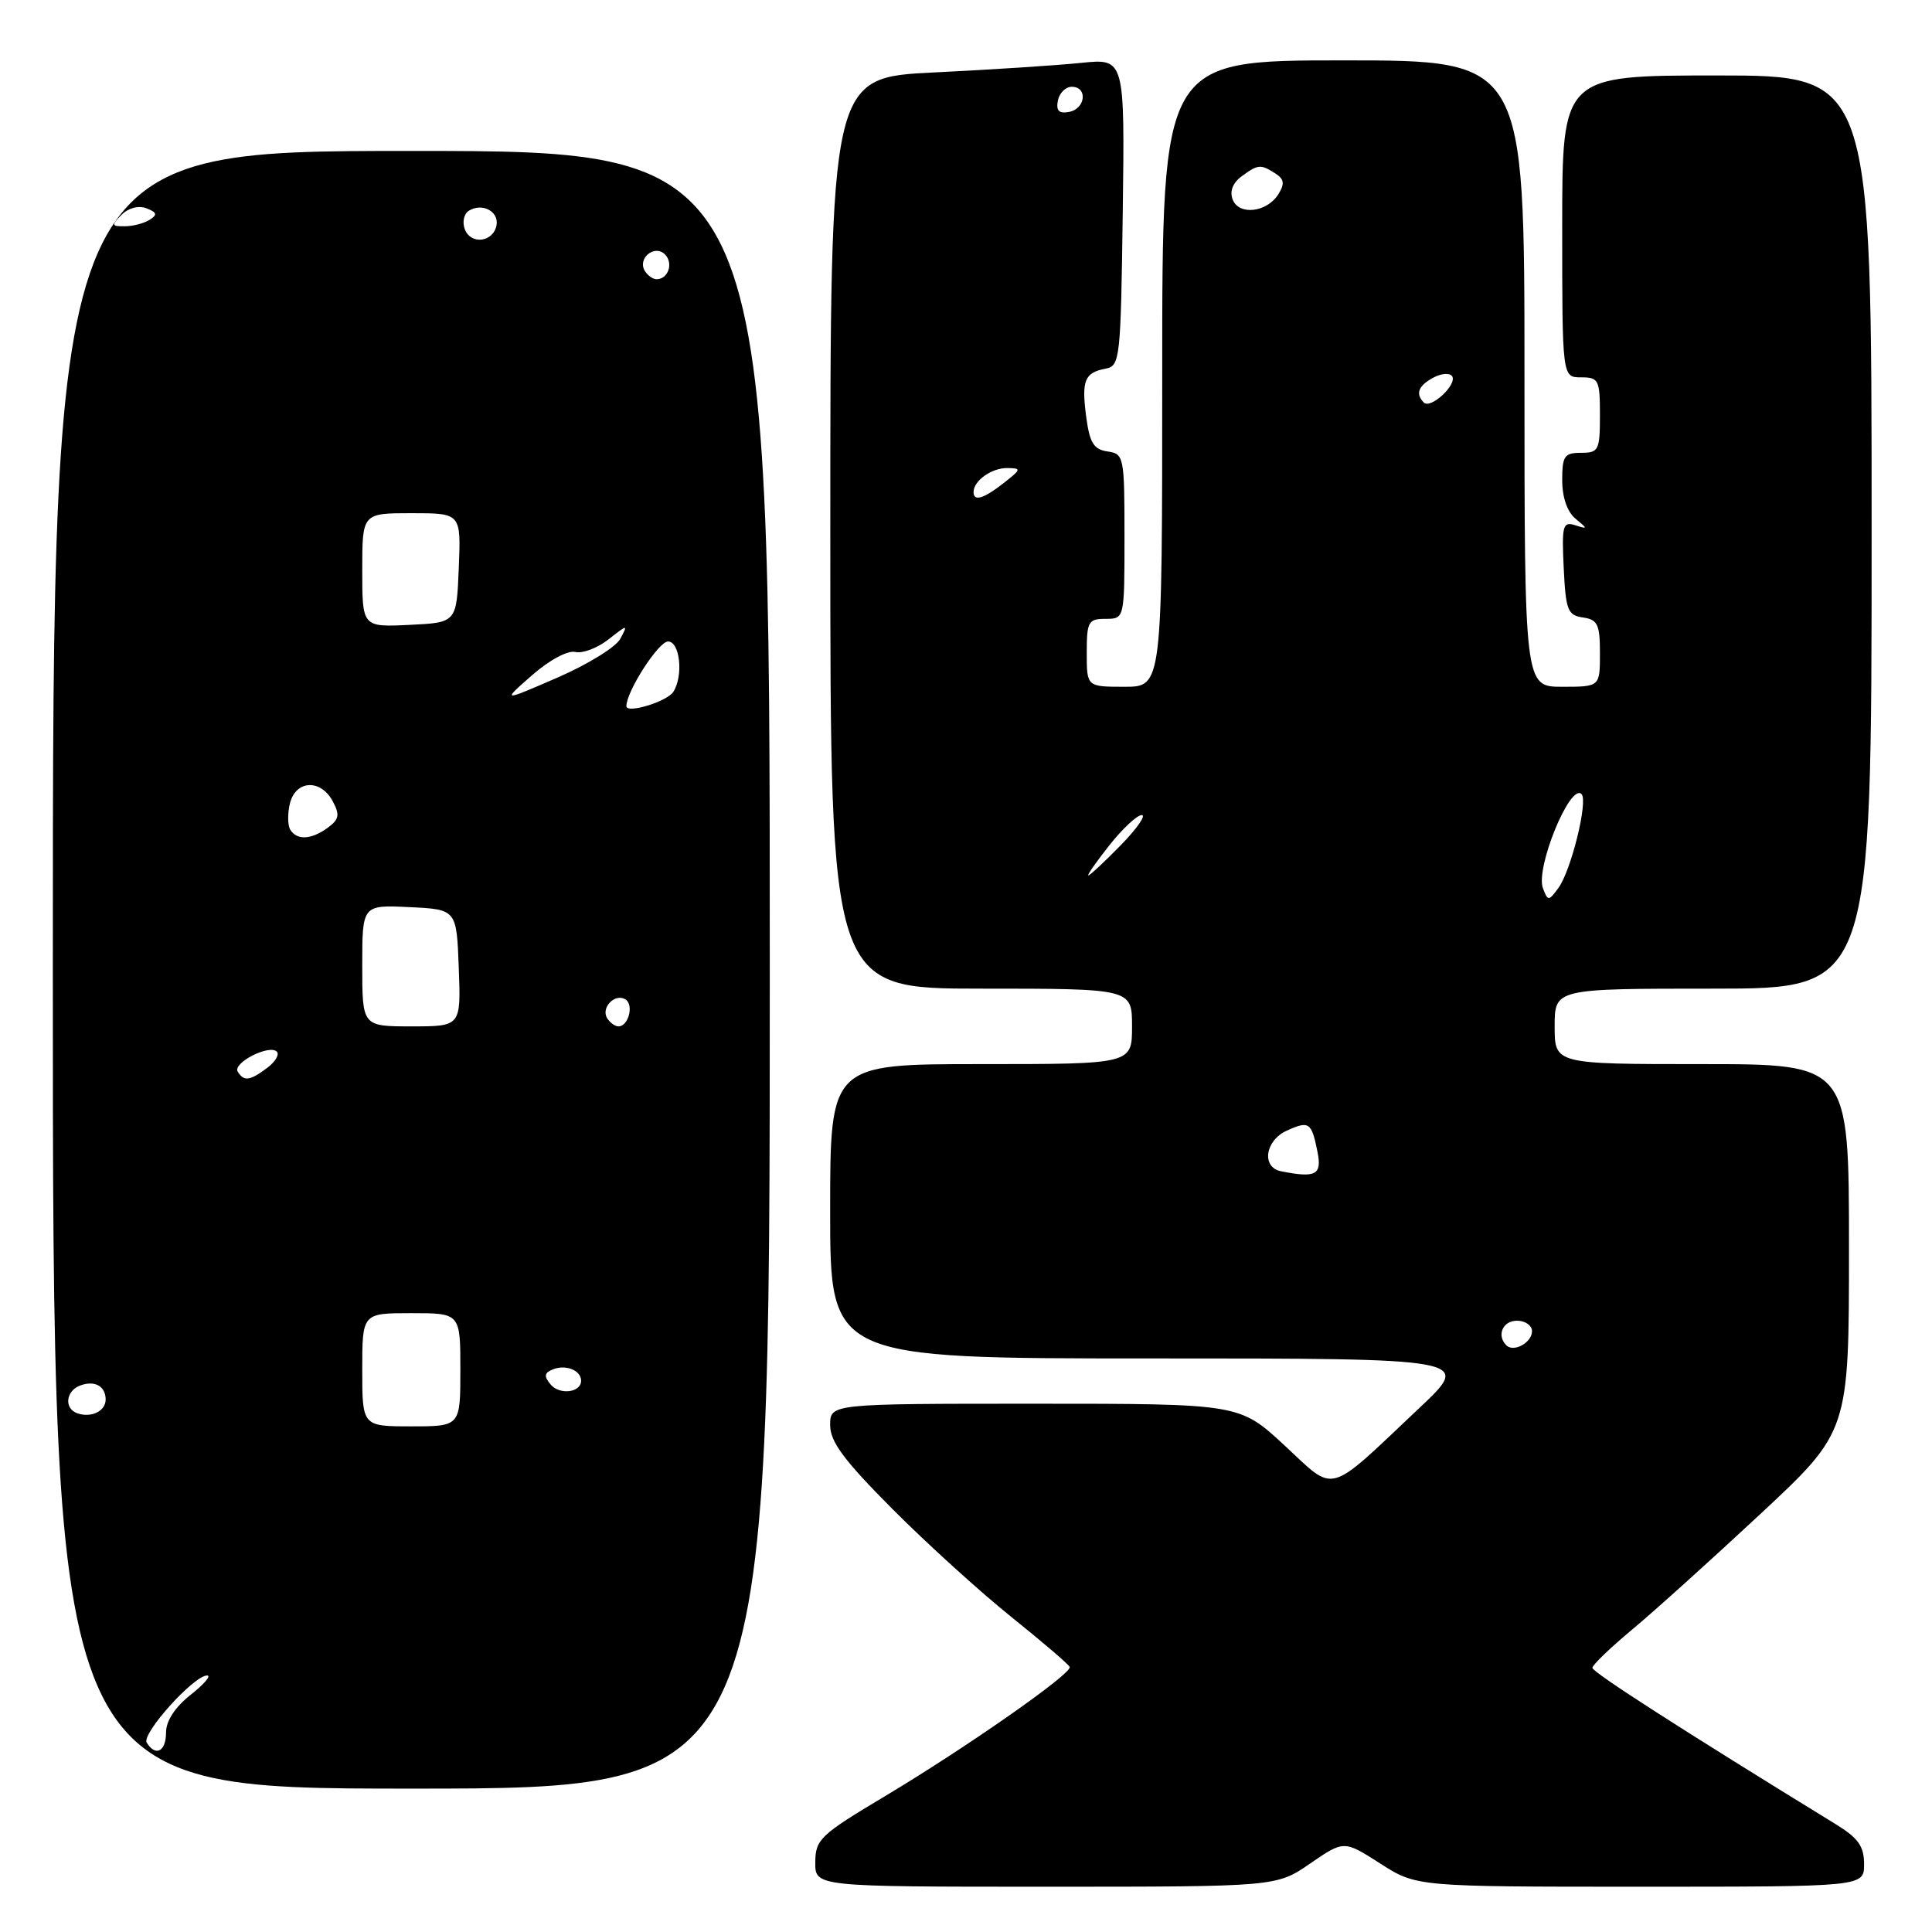 <?xml version="1.0" encoding="UTF-8" standalone="no"?>
<!DOCTYPE svg PUBLIC "-//W3C//DTD SVG 1.1//EN" "http://www.w3.org/Graphics/SVG/1.1/DTD/svg11.dtd" >
<svg xmlns="http://www.w3.org/2000/svg" xmlns:xlink="http://www.w3.org/1999/xlink" version="1.1" viewBox="0 0 256 256">
 <g >
 <path fill="currentColor"
d=" M 173.61 246.92 C 178.08 243.85 178.08 243.85 182.88 246.92 C 187.68 250.00 187.68 250.00 217.34 250.00 C 247.00 250.00 247.00 250.00 247.00 247.01 C 247.00 244.64 246.23 243.55 243.25 241.72 C 222.94 229.25 211.00 221.58 211.00 221.00 C 211.00 220.62 213.36 218.35 216.25 215.94 C 219.14 213.54 226.79 206.64 233.25 200.62 C 245.00 189.67 245.00 189.67 245.00 165.34 C 245.00 141.00 245.00 141.00 225.50 141.00 C 206.00 141.00 206.00 141.00 206.00 136.00 C 206.00 131.00 206.00 131.00 227.00 131.00 C 248.00 131.00 248.00 131.00 248.00 70.50 C 248.00 10.00 248.00 10.00 227.50 10.00 C 207.00 10.00 207.00 10.00 207.00 30.00 C 207.00 50.00 207.00 50.00 209.50 50.00 C 211.83 50.00 212.00 50.33 212.00 55.00 C 212.00 59.67 211.83 60.00 209.50 60.00 C 207.29 60.00 207.00 60.42 207.00 63.64 C 207.00 65.89 207.67 67.83 208.75 68.72 C 210.41 70.09 210.41 70.13 208.70 69.59 C 207.08 69.08 206.93 69.65 207.20 75.26 C 207.47 80.86 207.73 81.53 209.75 81.82 C 211.70 82.10 212.00 82.74 212.00 86.57 C 212.00 91.00 212.00 91.00 207.00 91.00 C 202.00 91.00 202.00 91.00 202.00 49.50 C 202.00 8.00 202.00 8.00 178.00 8.00 C 154.00 8.00 154.00 8.00 154.00 49.50 C 154.00 91.00 154.00 91.00 149.00 91.00 C 144.00 91.00 144.00 91.00 144.00 86.50 C 144.00 82.37 144.20 82.00 146.50 82.00 C 149.00 82.00 149.00 82.00 149.00 71.07 C 149.00 60.50 148.93 60.13 146.75 59.82 C 144.93 59.56 144.39 58.69 143.93 55.26 C 143.29 50.41 143.70 49.38 146.50 48.85 C 148.41 48.49 148.51 47.57 148.77 28.11 C 149.04 7.74 149.04 7.74 143.27 8.33 C 140.10 8.66 131.32 9.23 123.76 9.60 C 110.02 10.27 110.02 10.27 110.02 70.63 C 110.02 131.00 110.02 131.00 130.01 131.00 C 150.00 131.00 150.00 131.00 150.00 136.00 C 150.00 141.00 150.00 141.00 130.00 141.00 C 110.00 141.00 110.00 141.00 110.00 160.50 C 110.00 180.00 110.00 180.00 152.52 180.00 C 195.04 180.00 195.04 180.00 188.11 186.53 C 175.64 198.30 177.08 197.90 170.19 191.51 C 164.23 186.00 164.23 186.00 137.12 186.00 C 110.00 186.00 110.00 186.00 110.00 188.83 C 110.00 191.04 111.81 193.48 118.25 199.95 C 122.79 204.51 129.88 210.94 134.00 214.25 C 138.12 217.56 141.61 220.54 141.74 220.88 C 142.08 221.75 128.05 231.55 117.17 238.06 C 108.70 243.12 108.05 243.73 108.03 246.75 C 108.00 250.00 108.00 250.00 138.57 250.00 C 169.14 250.00 169.14 250.00 173.61 246.92 Z  M 102.00 128.50 C 102.00 20.00 102.00 20.00 54.50 20.00 C 7.00 20.00 7.00 20.00 7.00 128.50 C 7.00 237.00 7.00 237.00 54.50 237.00 C 102.00 237.00 102.00 237.00 102.00 128.50 Z  M 199.60 178.26 C 198.28 176.95 199.12 175.00 201.00 175.00 C 202.10 175.00 203.00 175.63 203.00 176.39 C 203.00 177.90 200.57 179.24 199.60 178.26 Z  M 169.75 155.20 C 167.12 154.68 167.62 151.13 170.50 149.82 C 173.46 148.47 173.79 148.70 174.57 152.61 C 175.19 155.68 174.37 156.12 169.75 155.20 Z  M 204.45 117.71 C 203.42 115.05 208.05 103.72 209.56 105.22 C 210.46 106.12 208.18 115.38 206.49 117.67 C 205.20 119.42 205.11 119.42 204.45 117.71 Z  M 147.00 112.00 C 148.74 109.80 150.67 108.00 151.29 108.00 C 151.90 108.00 150.65 109.80 148.50 112.00 C 146.35 114.20 144.42 116.00 144.21 116.00 C 144.00 116.00 145.26 114.20 147.00 112.00 Z  M 129.00 65.20 C 129.00 63.71 131.39 62.00 133.45 62.02 C 135.37 62.04 135.34 62.17 133.00 64.00 C 130.33 66.09 129.00 66.49 129.00 65.20 Z  M 188.67 53.34 C 187.52 52.18 187.93 51.11 189.94 50.03 C 191.01 49.46 192.12 49.39 192.42 49.86 C 193.10 50.97 189.57 54.24 188.67 53.34 Z  M 163.33 26.43 C 162.92 25.34 163.35 24.22 164.53 23.36 C 166.71 21.76 167.03 21.73 169.00 22.99 C 170.16 23.73 170.25 24.35 169.40 25.72 C 167.89 28.15 164.16 28.59 163.33 26.43 Z  M 140.17 13.34 C 140.37 12.33 141.20 11.50 142.01 11.50 C 144.16 11.50 143.85 14.41 141.66 14.83 C 140.32 15.08 139.92 14.68 140.17 13.34 Z  M 19.44 230.91 C 18.72 229.74 25.70 221.99 27.45 222.01 C 28.03 222.02 27.04 223.17 25.25 224.58 C 23.18 226.22 22.00 228.03 22.00 229.57 C 22.00 232.09 20.62 232.81 19.44 230.91 Z  M 48.00 181.50 C 48.00 174.00 48.00 174.00 54.50 174.00 C 61.00 174.00 61.00 174.00 61.00 181.50 C 61.00 189.00 61.00 189.00 54.50 189.00 C 48.00 189.00 48.00 189.00 48.00 181.50 Z  M 10.25 187.27 C 8.48 186.65 8.70 184.33 10.59 183.60 C 12.53 182.86 14.00 183.66 14.00 185.45 C 14.00 186.98 12.09 187.91 10.25 187.27 Z  M 72.96 183.45 C 72.03 182.33 72.11 181.90 73.34 181.42 C 75.03 180.78 77.00 181.60 77.00 182.95 C 77.00 184.53 74.15 184.88 72.96 183.45 Z  M 31.50 142.00 C 30.79 140.85 35.68 138.34 36.68 139.35 C 37.05 139.72 36.49 140.68 35.43 141.48 C 33.12 143.22 32.32 143.33 31.50 142.00 Z  M 48.00 127.95 C 48.00 119.90 48.00 119.90 54.25 120.20 C 60.50 120.50 60.50 120.50 60.79 128.25 C 61.08 136.00 61.08 136.00 54.54 136.00 C 48.00 136.00 48.00 136.00 48.00 127.95 Z  M 80.45 134.91 C 79.59 133.52 81.49 131.57 82.87 132.42 C 84.02 133.13 83.28 136.00 81.95 136.00 C 81.49 136.00 80.82 135.51 80.45 134.91 Z  M 38.46 109.94 C 38.11 109.36 38.09 107.79 38.42 106.44 C 39.20 103.35 42.50 103.20 44.09 106.17 C 45.05 107.97 44.94 108.57 43.44 109.67 C 41.25 111.27 39.35 111.38 38.46 109.94 Z  M 83.00 93.57 C 83.00 91.61 87.26 85.00 88.52 85.00 C 90.10 85.00 90.58 89.54 89.22 91.67 C 88.41 92.96 83.00 94.61 83.00 93.57 Z  M 70.50 89.47 C 72.80 87.45 75.24 86.15 76.24 86.39 C 77.19 86.62 79.16 85.87 80.62 84.73 C 83.19 82.71 83.23 82.71 82.19 84.65 C 81.60 85.75 77.83 88.07 73.81 89.81 C 66.50 92.98 66.50 92.98 70.50 89.47 Z  M 48.00 75.55 C 48.00 68.00 48.00 68.00 54.54 68.00 C 61.09 68.00 61.09 68.00 60.79 75.25 C 60.50 82.50 60.50 82.50 54.25 82.80 C 48.00 83.10 48.00 83.10 48.00 75.55 Z  M 85.45 35.91 C 84.42 34.25 86.73 32.33 88.11 33.71 C 89.27 34.87 88.54 37.00 87.00 37.00 C 86.51 37.00 85.82 36.51 85.45 35.91 Z  M 61.59 30.38 C 61.23 29.43 61.47 28.33 62.13 27.92 C 63.90 26.83 66.14 28.02 65.79 29.86 C 65.36 32.10 62.39 32.47 61.59 30.38 Z  M 16.11 28.46 C 17.02 27.55 18.36 27.20 19.41 27.60 C 20.80 28.14 20.89 28.46 19.83 29.12 C 19.10 29.59 17.62 29.98 16.54 29.98 C 14.77 30.00 14.73 29.85 16.11 28.46 Z "/>
</g>
</svg>